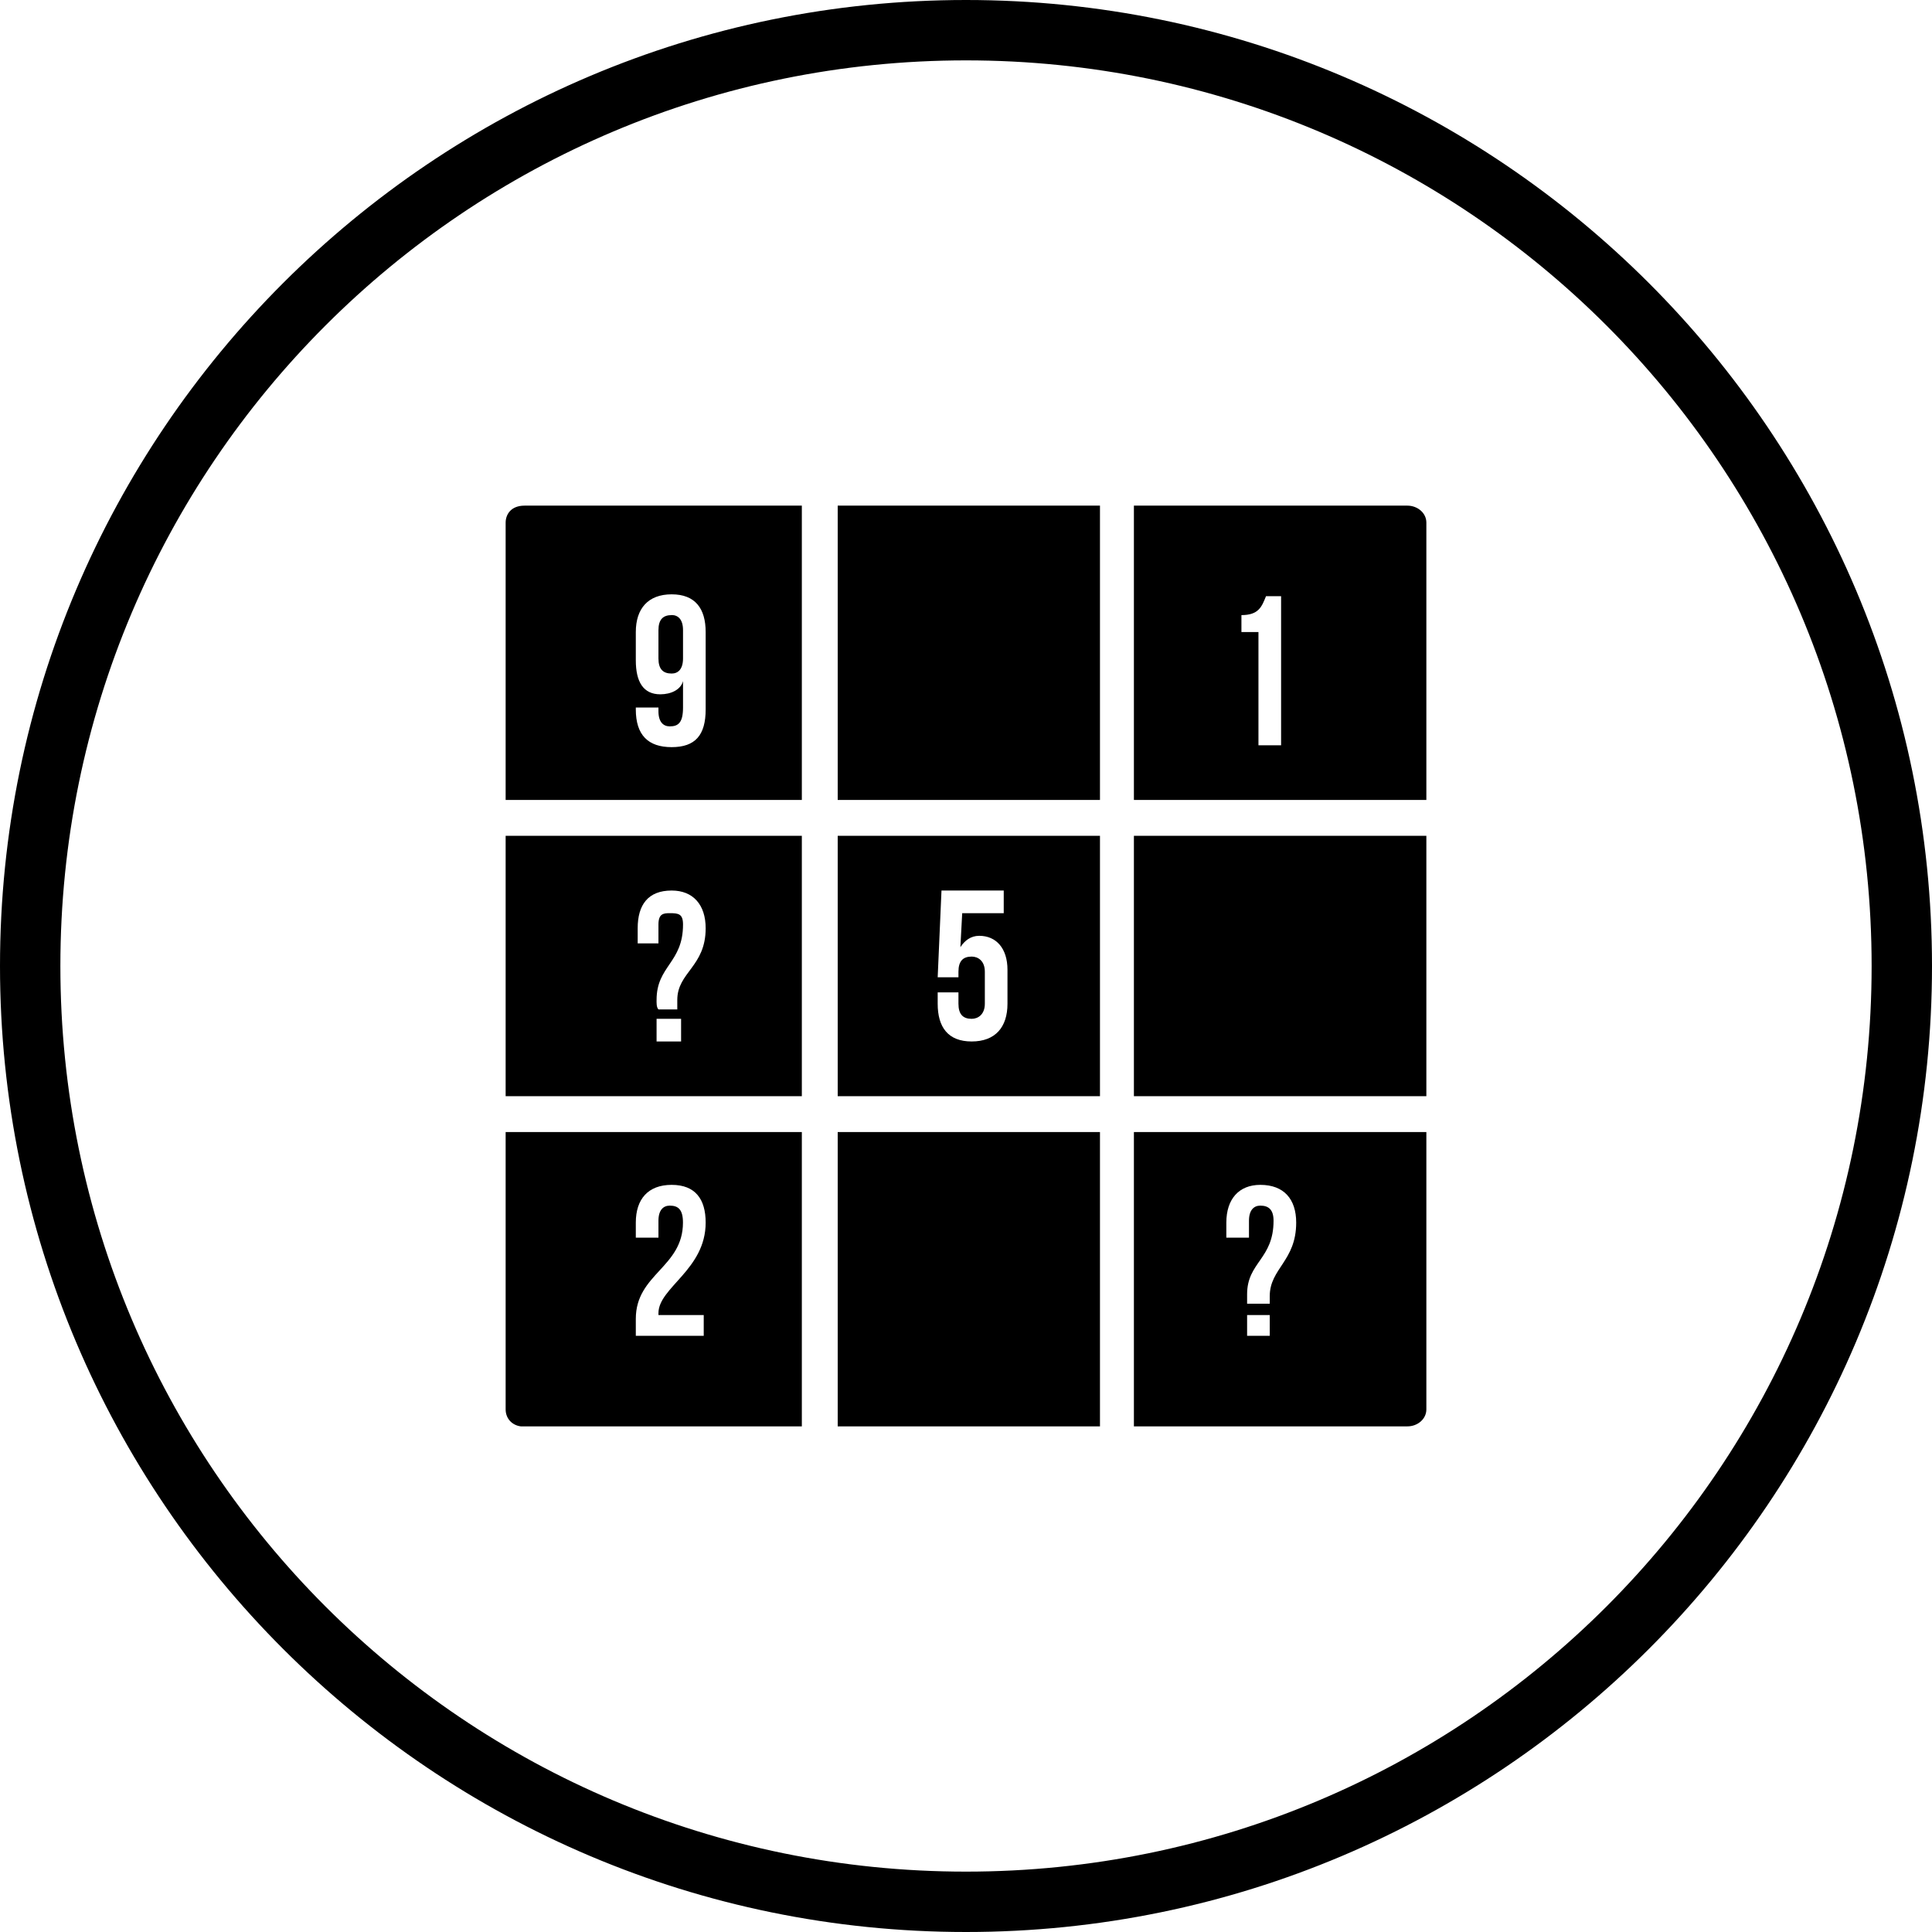 <svg xmlns="http://www.w3.org/2000/svg" width="32" height="32"><path style="text-indent:0;text-align:start;line-height:normal;text-transform:none;block-progression:tb;marker:none;-inkscape-font-specification:Sans" d="M16 0C7.17 0 0 7.17 0 16s7.17 16 16 16 16-7.17 16-16S24.83 0 16 0zm0 1c8.29 0 15 6.71 15 15s-6.71 15-15 15S1 24.29 1 16 7.71 1 16 1zM8.687 8.375c-.227 0-.312.15-.312.281v4.594h4.906V8.375H8.687zm5.188 0v4.875h4.344V8.375h-4.344zm4.906 0v4.875h4.844V8.656c0-.163-.15-.281-.313-.281h-4.53zm-7.656 1.469c.39 0 .563.235.563.625v1.281c0 .426-.172.625-.563.625-.39 0-.594-.2-.594-.625v-.031h.375v.062c0 .178.081.25.188.25.142 0 .219-.064.219-.312v-.438c-.037.142-.198.219-.376.219-.283 0-.406-.208-.406-.563v-.468c0-.39.204-.625.594-.625zm9.844.031h.25v2.469h-.375v-1.875h-.282v-.281c.284 0 .336-.136.407-.313zm-9.844.313c-.142 0-.219.072-.219.25v.468c0 .178.077.25.219.25.106 0 .188-.073.188-.25v-.469c0-.177-.082-.25-.188-.25zm-2.75 3.656v4.312h4.906v-4.312H8.375zm5.5 0v4.312h4.344v-4.312h-4.344zm4.906 0v4.312h4.844v-4.312h-4.844zm-7.656.906c.355 0 .563.235.563.625 0 .638-.47.727-.47 1.188v.156h-.312c-.036-.035-.031-.121-.031-.157 0-.567.438-.611.438-1.25 0-.177-.077-.187-.22-.187-.106 0-.187.01-.187.188v.312h-.344v-.25c0-.39.173-.625.563-.625zm4.469 0h1.031v.375h-.688l-.03.563c.07-.107.17-.188.312-.188.282 0 .468.208.468.563v.562c0 .39-.203.625-.593.625-.39 0-.563-.235-.563-.625v-.188h.344v.188c0 .177.077.25.219.25.106 0 .218-.073.218-.25v-.531c0-.178-.112-.25-.218-.25-.142 0-.219.073-.219.25v.093h-.344l.063-1.437zm-4.719 2.125h.406v.375h-.406v-.375zm-2.5 1.875v4.594c0 .148.103.262.25.281H13.281V18.75H8.375zm5.5 0v4.875h4.344V18.75h-4.344zm4.906 0v4.875h4.532c.163 0 .312-.118.312-.281V18.75h-4.844zm-7.656.875c.39 0 .563.235.563.625 0 .78-.782 1.074-.782 1.5v.031h.75v.344h-1.125v-.281c0-.745.781-.85.781-1.594 0-.213-.076-.281-.218-.281-.107 0-.188.073-.188.25v.281h-.375v-.25c0-.39.204-.625.594-.625zm9.75 0c.39 0 .594.235.594.625 0 .638-.438.758-.438 1.219v.125h-.375v-.157c0-.532.438-.58.438-1.218 0-.178-.077-.25-.219-.25-.106 0-.188.073-.188.25v.281h-.375v-.25c0-.39.208-.625.563-.625zm-.219 2.156h.375v.344h-.375v-.344z" color="#000" font-family="Sans" font-weight="400" overflow="visible"/></svg>